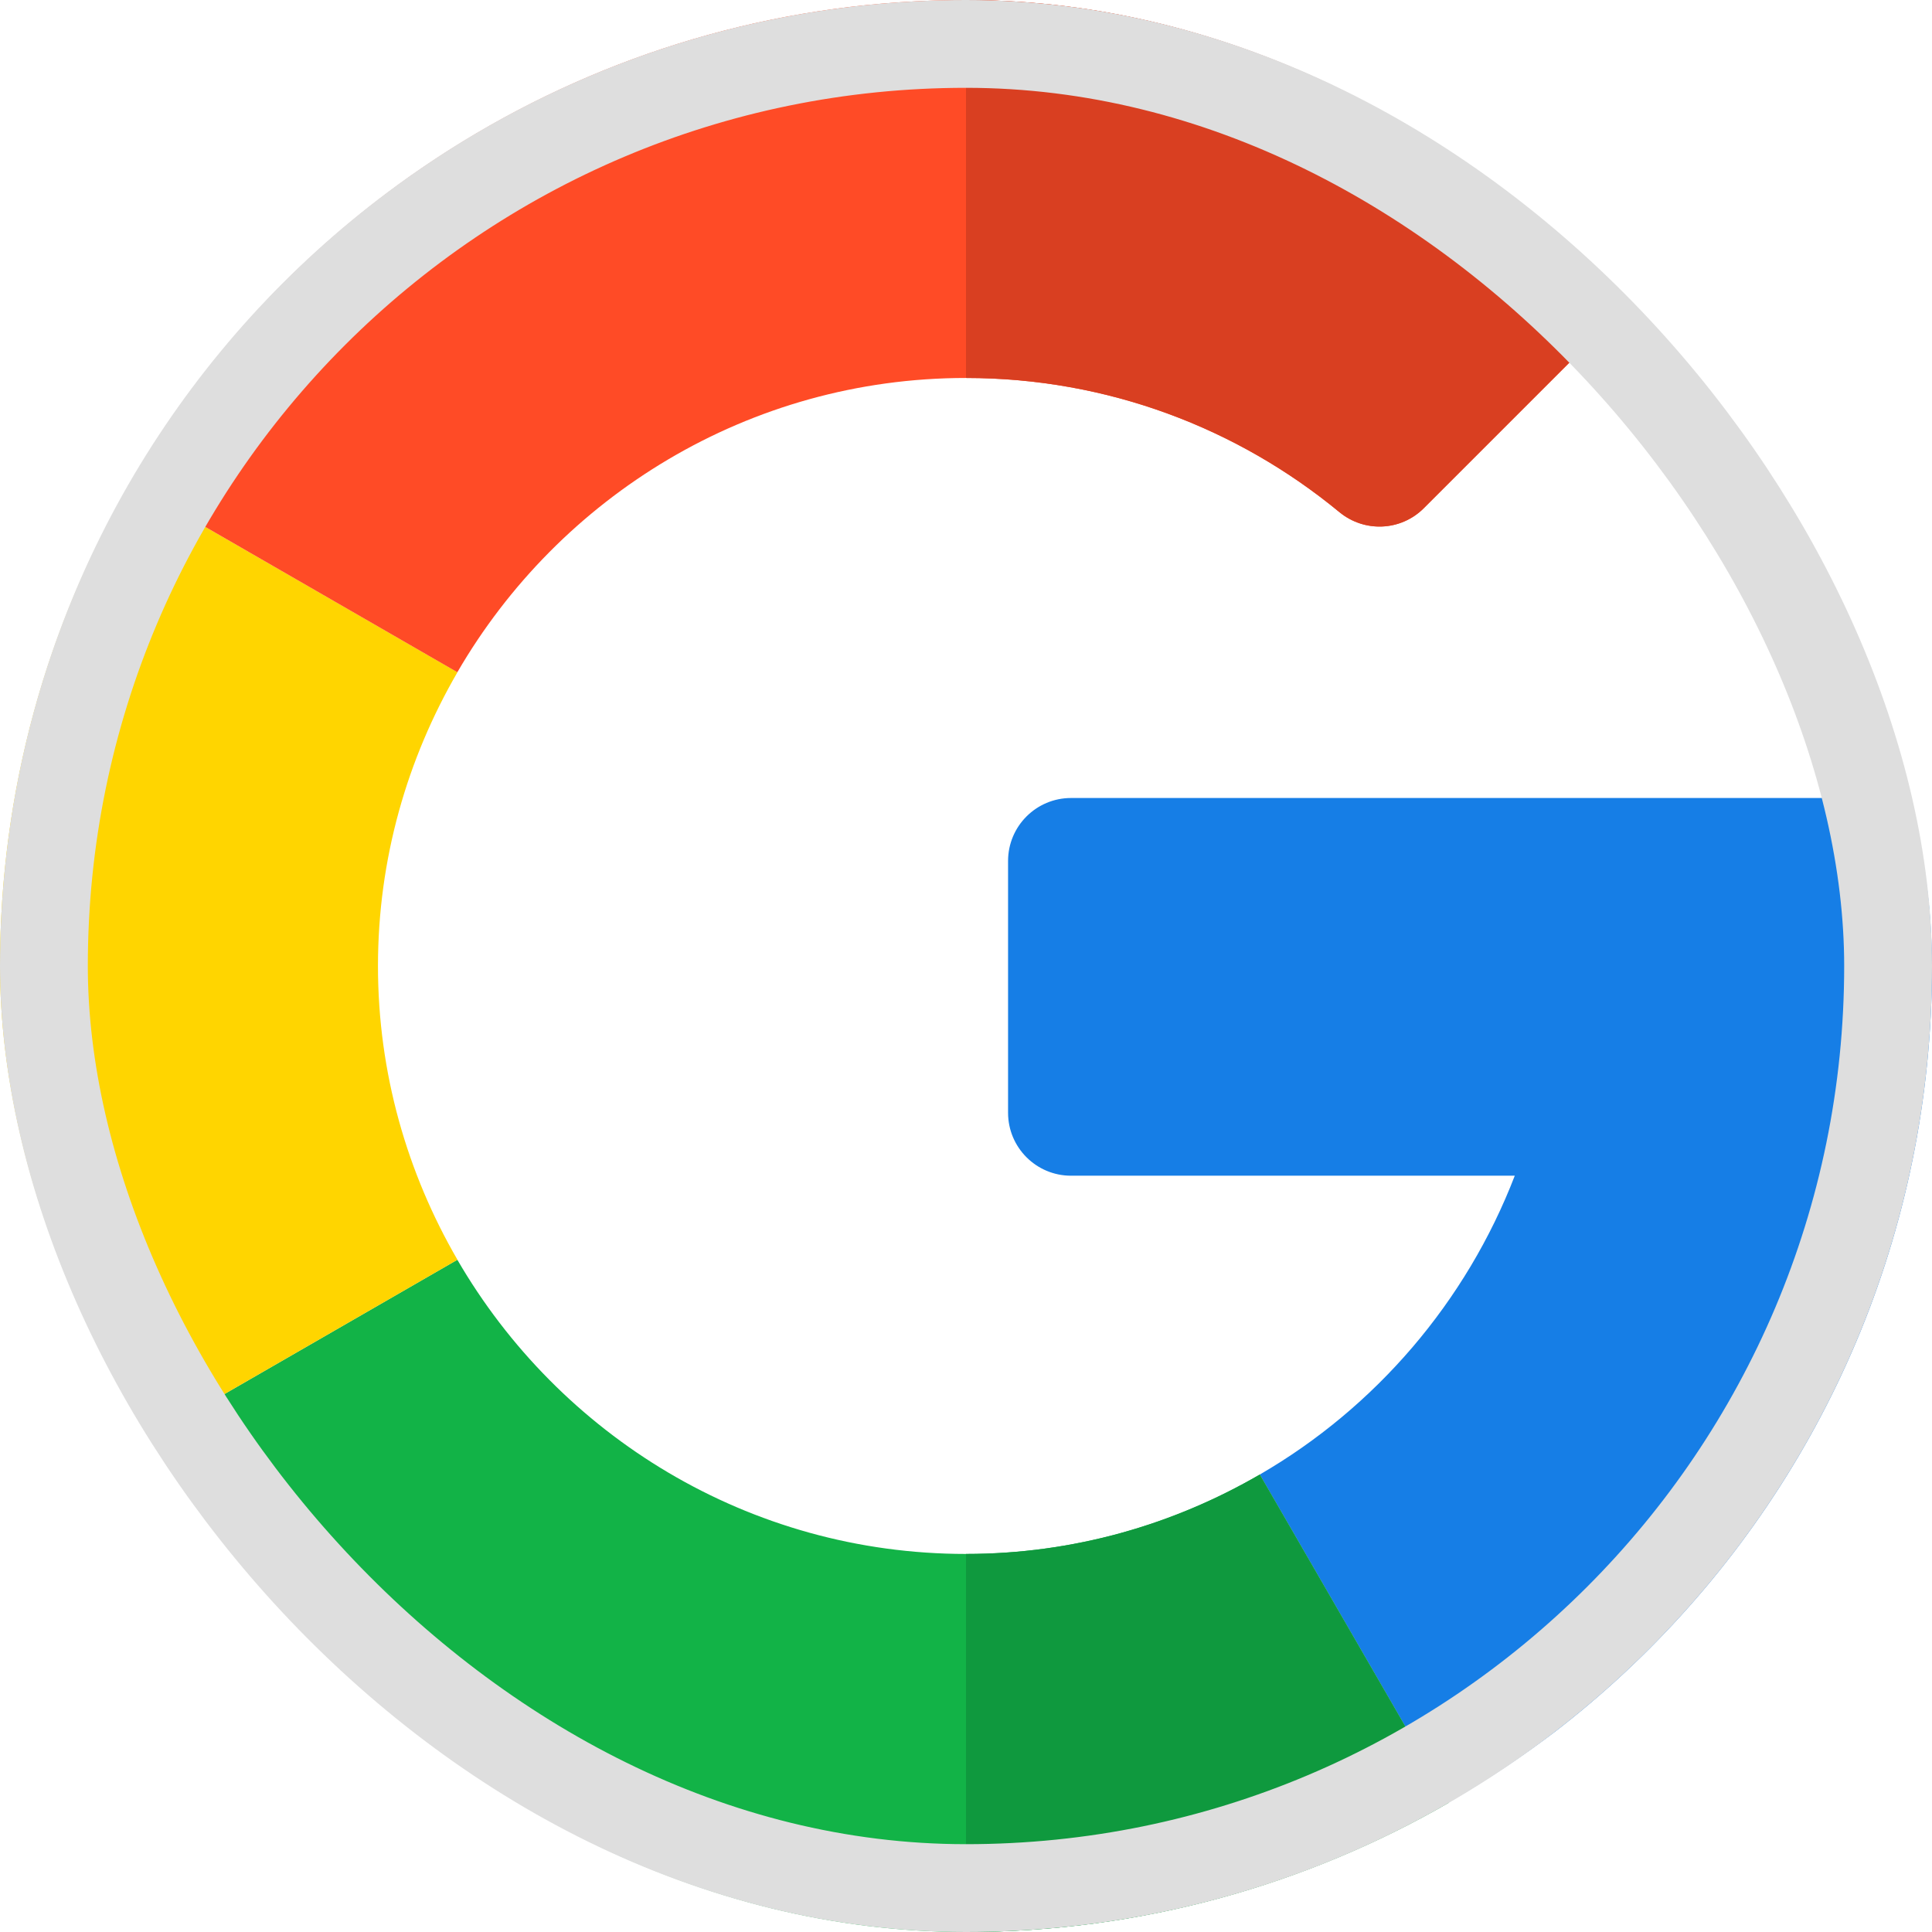 <svg width="22" height="22" viewBox="0 0 22 22" fill="none" xmlns="http://www.w3.org/2000/svg">
<g clip-path="url(#clip0_172_376)">
<path d="M21.17 9.087L12.196 9.087C11.8 9.087 11.479 9.408 11.479 9.804V12.671C11.479 13.067 11.8 13.388 12.196 13.388H17.249C16.696 14.824 15.663 16.027 14.345 16.791L16.5 20.521C19.957 18.522 22 15.015 22 11.088C22 10.529 21.959 10.13 21.877 9.68C21.814 9.338 21.517 9.087 21.17 9.087Z" fill="#167EE6"/>
<path d="M11 17.695C8.527 17.695 6.368 16.344 5.208 14.345L1.479 16.495C3.377 19.784 6.933 22 11 22C12.995 22 14.878 21.462 16.5 20.526V20.521L14.345 16.791C13.36 17.363 12.219 17.695 11 17.695Z" fill="#12B347"/>
<path d="M16.5 20.526V20.521L14.345 16.791C13.36 17.363 12.219 17.695 11 17.695V22C12.995 22 14.878 21.462 16.5 20.526Z" fill="#0F993E"/>
<path d="M4.304 11C4.304 9.781 4.637 8.64 5.209 7.655L1.479 5.505C0.537 7.122 0 8.999 0 11C0 13 0.537 14.878 1.479 16.495L5.209 14.345C4.637 13.359 4.304 12.219 4.304 11Z" fill="#FFD500"/>
<path d="M11 4.304C12.613 4.304 14.094 4.877 15.251 5.831C15.536 6.066 15.951 6.049 16.213 5.787L18.244 3.756C18.541 3.459 18.519 2.974 18.202 2.699C16.264 1.017 13.742 0 11 0C6.933 0 3.377 2.215 1.479 5.505L5.208 7.655C6.368 5.656 8.527 4.304 11 4.304Z" fill="#FF4B26"/>
<path d="M15.251 5.831C15.536 6.066 15.951 6.049 16.213 5.787L18.244 3.756C18.541 3.459 18.519 2.974 18.203 2.699C16.264 1.017 13.742 0 11 0V4.304C12.613 4.304 14.094 4.877 15.251 5.831Z" fill="#D93F21"/>
</g>
<rect x="0.5" y="0.5" width="21" height="21" rx="10.5" stroke="#DEDEDE"/>
<defs>
<clipPath id="clip0_172_376">
<rect width="22" height="22" rx="11" fill="white"/>
</clipPath>
</defs>
</svg>
